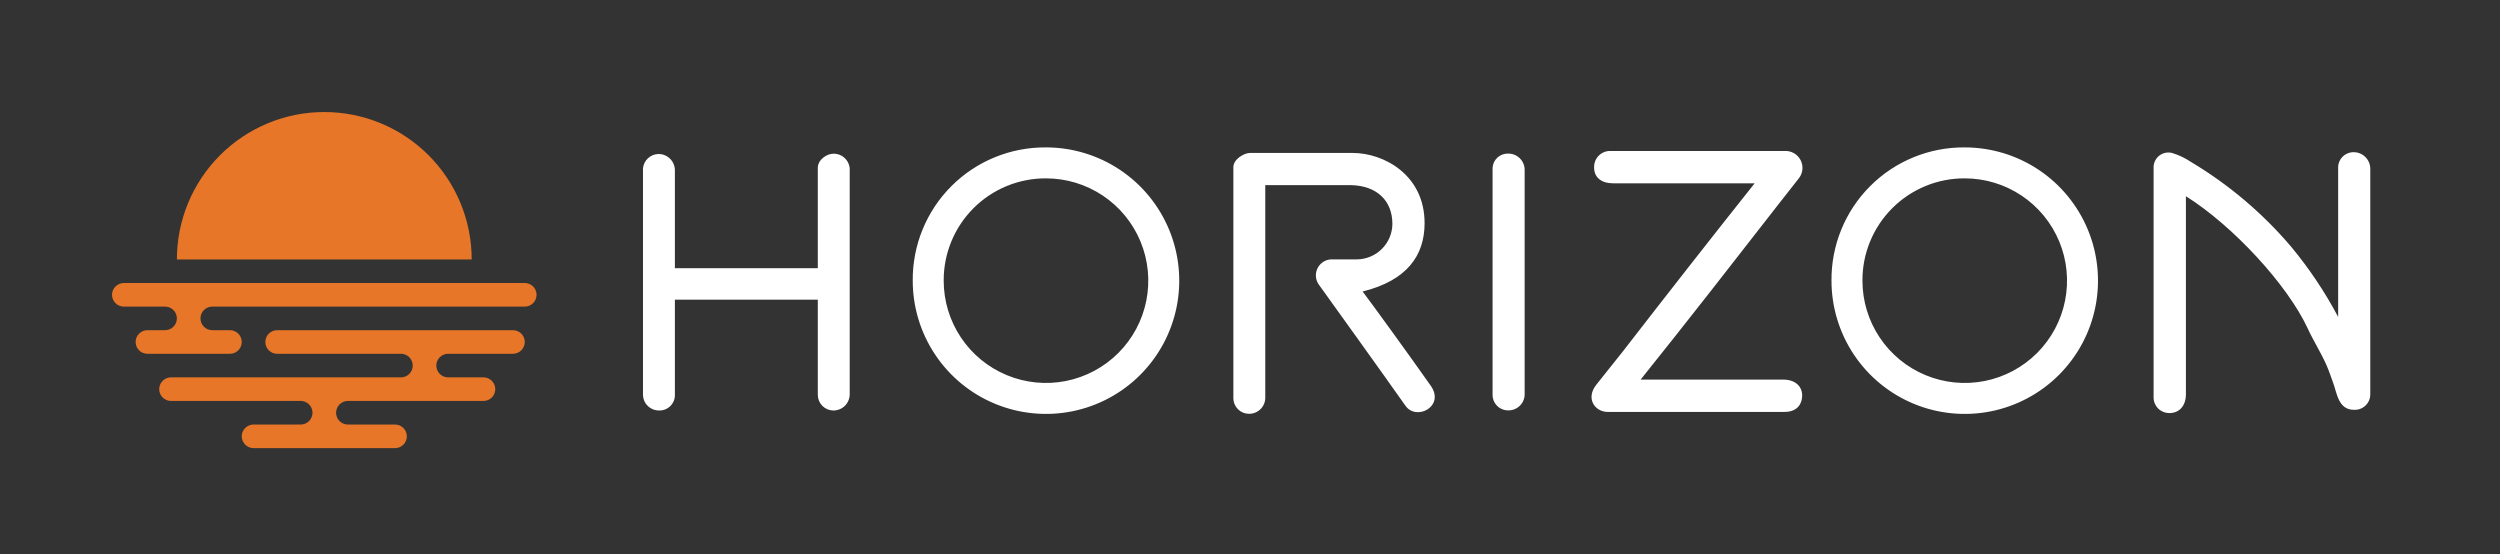 <svg width="424" height="94" viewBox="0 0 424 94" fill="none" xmlns="http://www.w3.org/2000/svg">
<rect x="0" y="0" width="424" height="94" fill="#333333" stroke="none"/>
<path d="M89 48H21C20.47 48 19.961 48.211 19.586 48.586C19.211 48.961 19 49.47 19 50C19 50.53 19.211 51.039 19.586 51.414C19.961 51.789 20.47 52 21 52H28C28.53 52 29.039 52.211 29.414 52.586C29.789 52.961 30 53.47 30 54C30 54.53 29.789 55.039 29.414 55.414C29.039 55.789 28.53 56 28 56H25C24.47 56 23.961 56.211 23.586 56.586C23.211 56.961 23 57.47 23 58C23 58.53 23.211 59.039 23.586 59.414C23.961 59.789 24.47 60 25 60H39C39.53 60 40.039 59.789 40.414 59.414C40.789 59.039 41 58.53 41 58C41 57.47 40.789 56.961 40.414 56.586C40.039 56.211 39.53 56 39 56H36C35.47 56 34.961 55.789 34.586 55.414C34.211 55.039 34 54.53 34 54C34 53.47 34.211 52.961 34.586 52.586C34.961 52.211 35.47 52 36 52H89C89.53 52 90.039 51.789 90.414 51.414C90.789 51.039 91 50.53 91 50C91 49.47 90.789 48.961 90.414 48.586C90.039 48.211 89.53 48 89 48Z" fill="#E77629"/>
<path d="M87 56H47C46.47 56 45.961 56.211 45.586 56.586C45.211 56.961 45 57.47 45 58C45 58.53 45.211 59.039 45.586 59.414C45.961 59.789 46.47 60 47 60H68C68.53 60 69.039 60.211 69.414 60.586C69.789 60.961 70 61.47 70 62C70 62.53 69.789 63.039 69.414 63.414C69.039 63.789 68.53 64 68 64H29C28.47 64 27.961 64.211 27.586 64.586C27.211 64.961 27 65.47 27 66C27 66.53 27.211 67.039 27.586 67.414C27.961 67.789 28.47 68 29 68H51C51.53 68 52.039 68.211 52.414 68.586C52.789 68.961 53 69.47 53 70C53 70.53 52.789 71.039 52.414 71.414C52.039 71.789 51.53 72 51 72H43C42.47 72 41.961 72.211 41.586 72.586C41.211 72.961 41 73.47 41 74C41 74.53 41.211 75.039 41.586 75.414C41.961 75.789 42.47 76 43 76H67C67.53 76 68.039 75.789 68.414 75.414C68.789 75.039 69 74.53 69 74C69 73.47 68.789 72.961 68.414 72.586C68.039 72.211 67.53 72 67 72H59C58.47 72 57.961 71.789 57.586 71.414C57.211 71.039 57 70.53 57 70C57 69.47 57.211 68.961 57.586 68.586C57.961 68.211 58.47 68 59 68H82C82.53 68 83.039 67.789 83.414 67.414C83.789 67.039 84 66.53 84 66C84 65.47 83.789 64.961 83.414 64.586C83.039 64.211 82.53 64 82 64H76C75.47 64 74.961 63.789 74.586 63.414C74.211 63.039 74 62.53 74 62C74 61.47 74.211 60.961 74.586 60.586C74.961 60.211 75.47 60 76 60H87C87.53 60 88.039 59.789 88.414 59.414C88.789 59.039 89 58.53 89 58C89 57.47 88.789 56.961 88.414 56.586C88.039 56.211 87.53 56 87 56Z" fill="#E77629"/>
<path d="M55 19C48.37 19 42.011 21.634 37.322 26.322C32.634 31.011 30 37.37 30 44H80C80 37.37 77.366 31.011 72.678 26.322C67.989 21.634 61.63 19 55 19Z" fill="#E77629"/>
<path fill-rule="evenodd" clip-rule="evenodd" d="M333.22 30.25C336.652 30.25 340.007 31.268 342.86 33.175C345.714 35.082 347.937 37.792 349.25 40.963C350.563 44.134 350.906 47.623 350.236 50.989C349.566 54.354 347.912 57.446 345.485 59.872C343.057 62.298 339.965 63.95 336.599 64.618C333.232 65.286 329.744 64.941 326.574 63.626C323.403 62.312 320.694 60.086 318.789 57.232C316.884 54.377 315.868 51.022 315.87 47.59C315.861 45.309 316.303 43.05 317.172 40.941C318.041 38.832 319.319 36.917 320.932 35.305C322.545 33.692 324.461 32.416 326.57 31.548C328.679 30.681 330.939 30.239 333.22 30.25ZM177.39 30.25C180.822 30.248 184.178 31.264 187.033 33.17C189.888 35.075 192.113 37.785 193.427 40.956C194.742 44.127 195.086 47.616 194.417 50.982C193.748 54.349 192.095 57.441 189.668 59.868C187.241 62.295 184.149 63.948 180.782 64.617C177.416 65.286 173.927 64.942 170.756 63.627C167.585 62.313 164.875 60.088 162.97 57.233C161.064 54.378 160.048 51.022 160.05 47.59C160.041 45.31 160.483 43.051 161.351 40.943C162.219 38.835 163.496 36.92 165.108 35.308C166.72 33.696 168.635 32.419 170.743 31.551C172.851 30.683 175.11 30.241 177.39 30.25ZM255.76 26.05C256.134 26.042 256.506 26.11 256.854 26.25C257.201 26.39 257.516 26.599 257.78 26.865C258.043 27.13 258.25 27.447 258.388 27.795C258.526 28.143 258.591 28.516 258.58 28.89V66.72C258.599 67.091 258.542 67.463 258.413 67.812C258.284 68.16 258.085 68.479 257.829 68.749C257.572 69.018 257.264 69.233 256.922 69.379C256.58 69.525 256.212 69.6 255.84 69.6C255.488 69.609 255.138 69.548 254.81 69.419C254.482 69.291 254.183 69.098 253.931 68.851C253.679 68.605 253.48 68.311 253.344 67.986C253.208 67.661 253.139 67.312 253.14 66.96V28.47C253.176 27.805 253.47 27.18 253.959 26.729C254.448 26.277 255.094 26.033 255.76 26.05ZM111.67 26.12C112.045 26.117 112.416 26.19 112.762 26.335C113.108 26.48 113.421 26.693 113.682 26.963C113.943 27.232 114.146 27.551 114.28 27.901C114.414 28.252 114.475 28.625 114.46 29V45.49H138.7V28.49C138.7 27 140.33 26.07 141.3 26.07C141.683 26.056 142.065 26.123 142.42 26.267C142.775 26.411 143.096 26.629 143.361 26.905C143.627 27.182 143.831 27.512 143.96 27.873C144.089 28.234 144.14 28.618 144.11 29V66.79C144.119 67.161 144.054 67.53 143.918 67.875C143.781 68.22 143.577 68.534 143.316 68.798C143.056 69.062 142.745 69.271 142.402 69.412C142.059 69.553 141.691 69.624 141.32 69.62C140.628 69.61 139.968 69.33 139.479 68.841C138.99 68.352 138.71 67.692 138.7 67V50.82H114.46V66.82C114.485 67.187 114.434 67.555 114.308 67.9C114.182 68.245 113.985 68.56 113.729 68.824C113.473 69.088 113.165 69.295 112.824 69.433C112.483 69.57 112.117 69.633 111.75 69.62C111.058 69.621 110.391 69.356 109.889 68.879C109.386 68.403 109.086 67.751 109.05 67.06V28.54C109.116 27.886 109.419 27.279 109.901 26.833C110.384 26.387 111.013 26.134 111.67 26.12ZM212 25.94H229.4C234.73 25.94 241.61 29.68 241.61 37.84C241.61 43.35 238.61 47.57 231.1 49.44C232.34 51.04 239.39 60.77 242.67 65.44C245.1 68.94 240.21 71.44 238.37 68.82C235.37 64.54 224.5 49.41 223.79 48.43C223.473 48.045 223.269 47.581 223.198 47.087C223.128 46.594 223.194 46.091 223.39 45.633C223.586 45.174 223.905 44.779 224.31 44.489C224.716 44.2 225.193 44.027 225.69 43.99H230.15C231.736 43.972 233.251 43.334 234.373 42.212C235.494 41.091 236.132 39.576 236.15 37.99C236.15 33.99 233.47 31.5 229.15 31.4H214.59V67.4C214.597 67.767 214.53 68.132 214.392 68.472C214.255 68.812 214.05 69.121 213.791 69.381C213.531 69.64 213.222 69.845 212.882 69.982C212.541 70.12 212.177 70.187 211.81 70.18C211.129 70.175 210.476 69.909 209.987 69.436C209.497 68.963 209.208 68.32 209.18 67.64V28.35C209.18 27 211 25.94 212 25.94ZM368.37 25.94C369.499 26.277 370.571 26.783 371.55 27.44C377.964 31.268 383.707 36.123 388.55 41.81C391.621 45.504 394.302 49.505 396.55 53.75V28.62C396.524 28.258 396.573 27.894 396.695 27.552C396.816 27.21 397.008 26.896 397.257 26.632C397.506 26.368 397.808 26.158 398.142 26.017C398.477 25.875 398.837 25.805 399.2 25.81C399.946 25.815 400.66 26.116 401.185 26.646C401.709 27.177 402.003 27.894 402 28.64V66.85C402.005 67.213 401.935 67.573 401.793 67.908C401.652 68.242 401.442 68.544 401.178 68.793C400.914 69.042 400.6 69.234 400.258 69.355C399.916 69.477 399.552 69.526 399.19 69.5C396.64 69.5 396.34 66.73 395.75 65.06C395.42 64.15 395.01 62.94 394.63 62.06C393.72 59.95 392.34 57.78 391.38 55.69C387.93 48.26 378.65 38.24 370.73 33.28V66.88C370.73 68.8 369.63 70.06 367.92 70.06C367.222 70.065 366.551 69.795 366.051 69.309C365.551 68.822 365.263 68.158 365.25 67.46V28.22C365.274 27.851 365.379 27.492 365.557 27.169C365.735 26.845 365.982 26.564 366.281 26.347C366.58 26.129 366.922 25.98 367.285 25.91C367.648 25.84 368.022 25.85 368.38 25.94H368.37ZM273.22 25.61H302.61C303.177 25.566 303.744 25.692 304.24 25.972C304.735 26.251 305.137 26.672 305.393 27.179C305.649 27.687 305.748 28.26 305.678 28.824C305.608 29.389 305.372 29.92 305 30.35L301.71 34.54C294 44.45 286.1 54.6 278.25 64.38H302.45C304.45 64.38 305.65 65.51 305.65 67.07C305.65 68.29 305.01 69.86 302.65 69.86H272.65C270.55 69.86 268.82 67.61 270.78 65.19C272.38 63.19 275.04 59.85 275.22 59.62C282.61 50.08 290.11 40.49 297.59 31.09H273.59C271.59 31.09 270.36 30.09 270.36 28.42C270.344 28.041 270.407 27.664 270.547 27.312C270.686 26.959 270.898 26.64 271.169 26.375C271.439 26.11 271.763 25.905 272.118 25.773C272.473 25.641 272.852 25.586 273.23 25.61H273.22ZM333.22 25C337.69 25 342.06 26.326 345.777 28.809C349.494 31.293 352.39 34.824 354.101 38.954C355.811 43.084 356.258 47.629 355.385 52.013C354.512 56.397 352.359 60.424 349.197 63.584C346.035 66.744 342.008 68.896 337.623 69.767C333.238 70.638 328.694 70.189 324.564 68.477C320.435 66.765 316.906 63.867 314.424 60.149C311.942 56.431 310.618 52.06 310.62 47.59C310.596 44.616 311.164 41.667 312.292 38.915C313.419 36.162 315.083 33.662 317.187 31.559C319.29 29.457 321.791 27.794 324.544 26.668C327.297 25.542 330.246 24.975 333.22 25ZM177.39 25C181.861 24.998 186.232 26.322 189.95 28.805C193.668 31.287 196.566 34.817 198.278 38.947C199.99 43.077 200.438 47.622 199.566 52.007C198.695 56.392 196.542 60.419 193.381 63.581C190.219 66.742 186.191 68.894 181.807 69.766C177.422 70.638 172.877 70.189 168.747 68.478C164.617 66.766 161.087 63.868 158.605 60.15C156.122 56.432 154.798 52.061 154.8 47.59C154.776 44.617 155.344 41.669 156.471 38.917C157.597 36.165 159.261 33.666 161.363 31.563C163.465 29.46 165.965 27.797 168.717 26.671C171.468 25.544 174.417 24.976 177.39 25Z" fill="white"/>
</svg>
